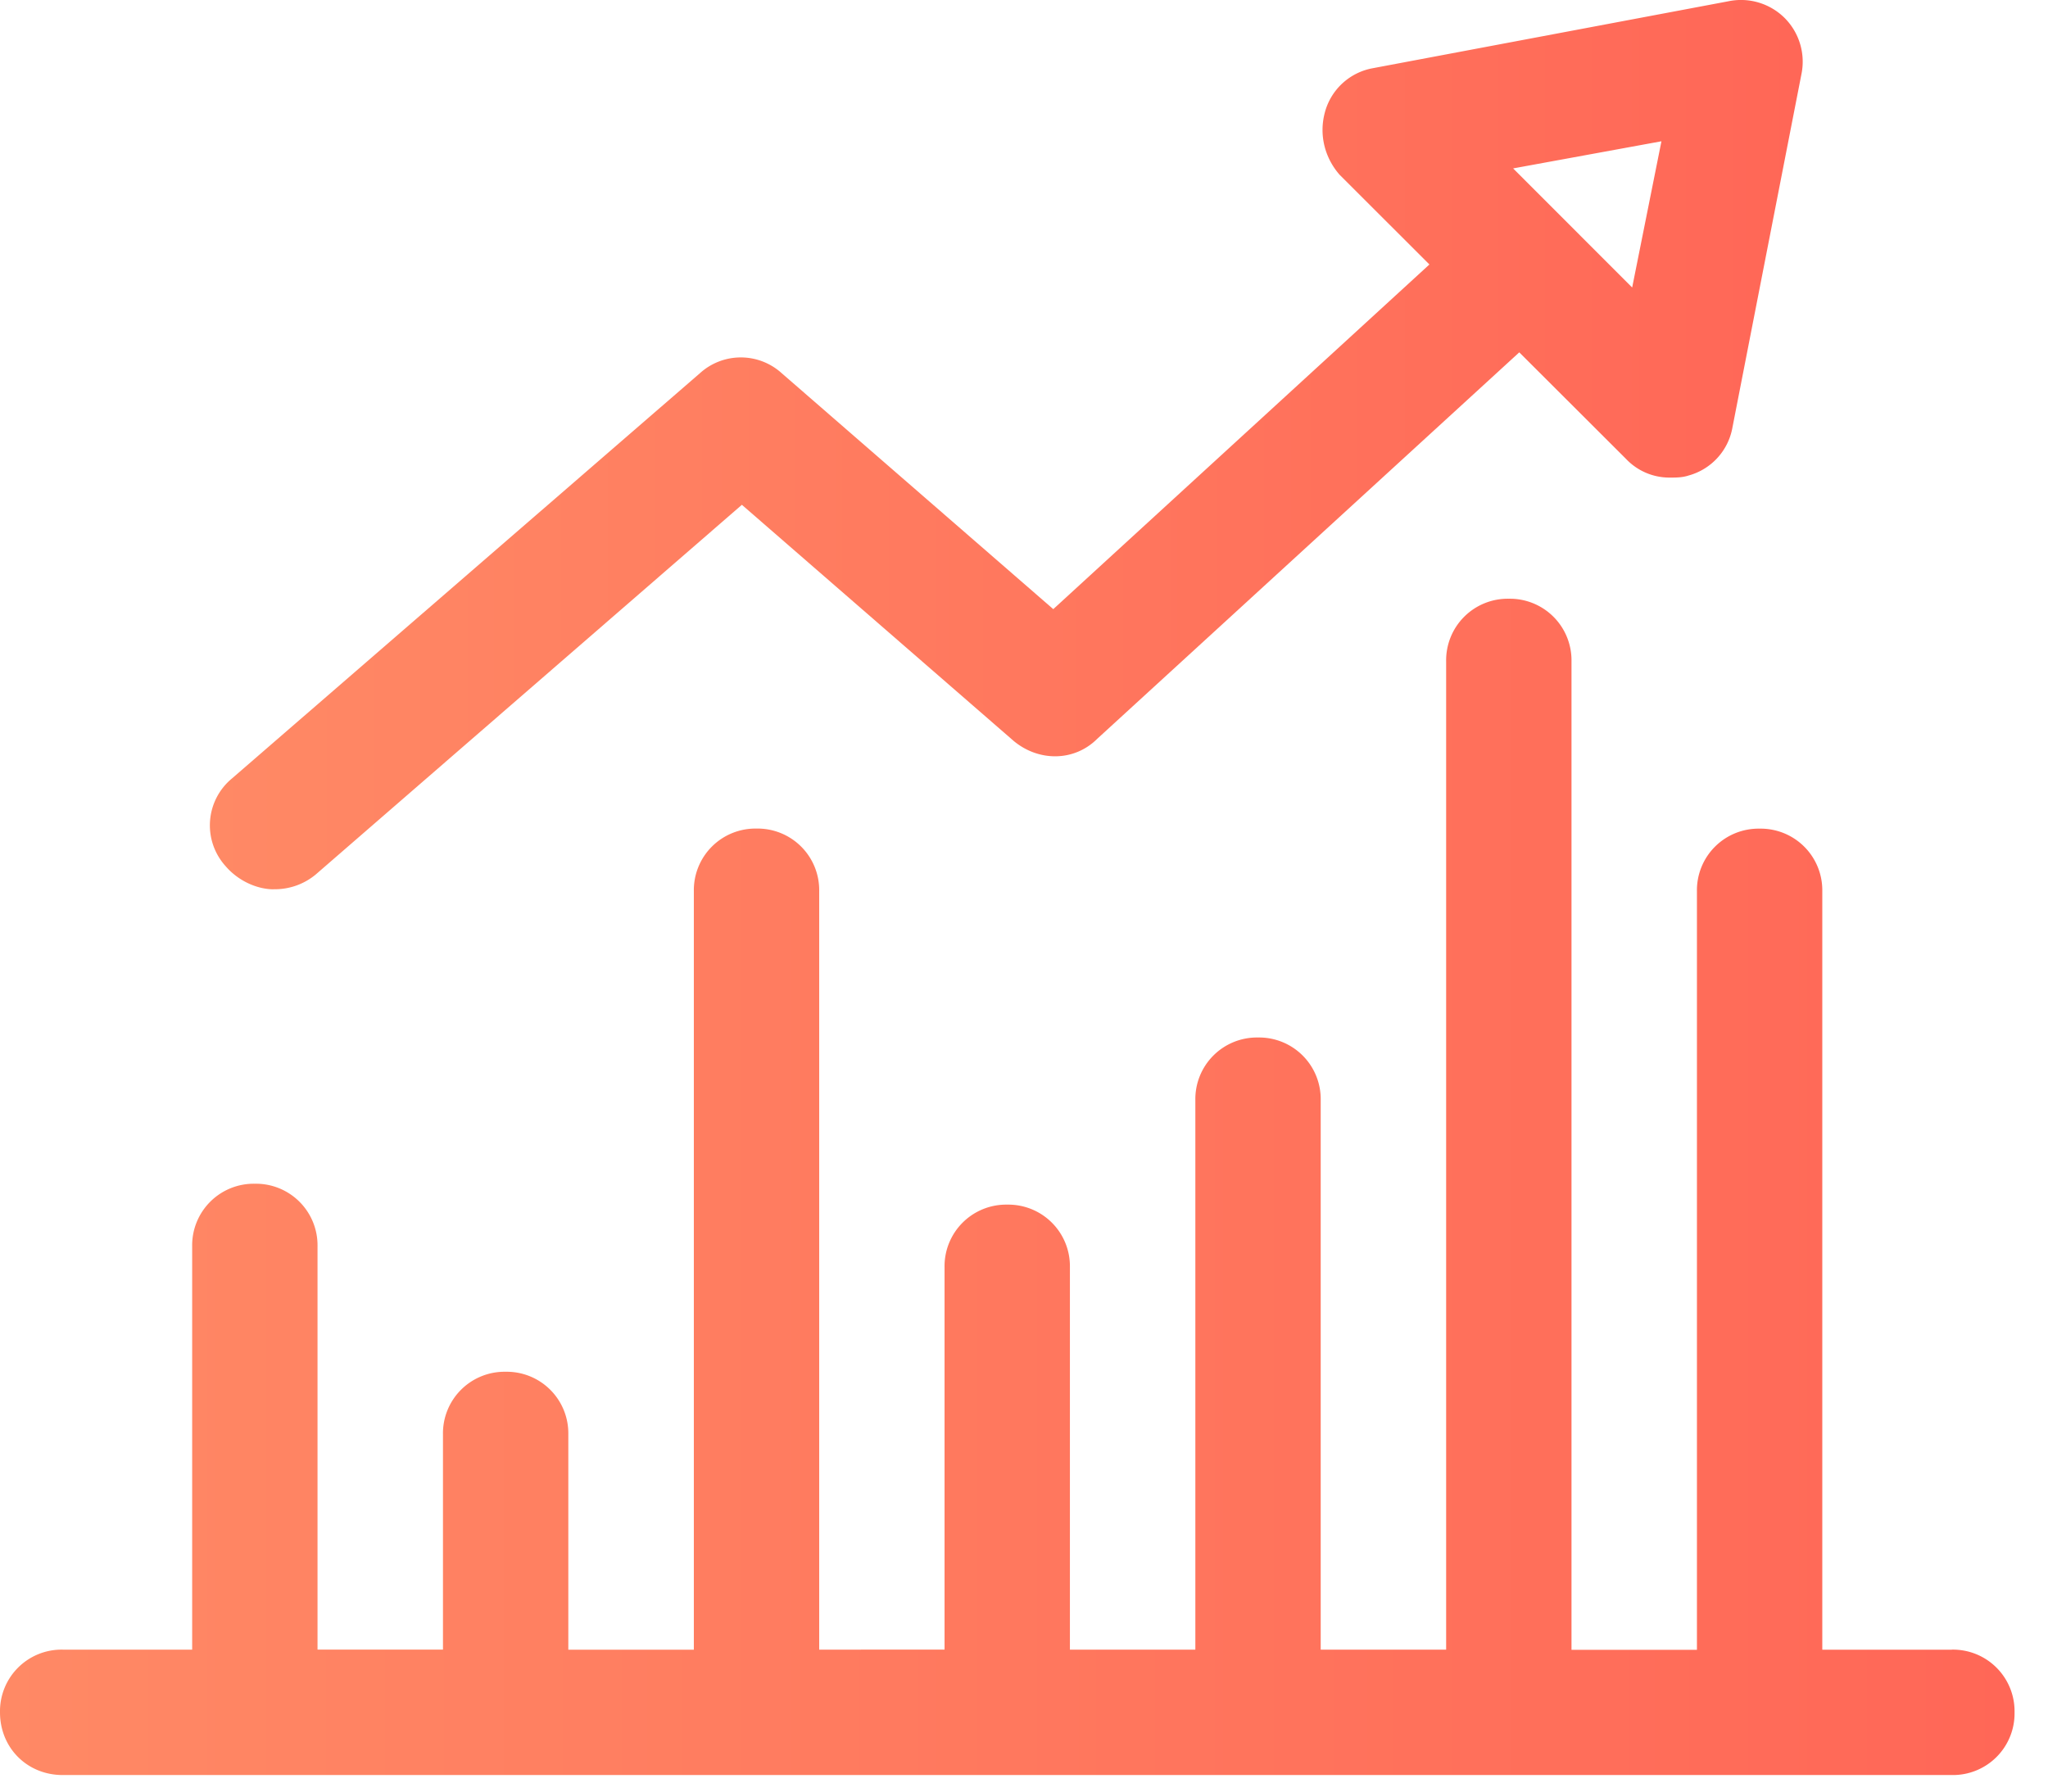 <svg fill="none" xmlns="http://www.w3.org/2000/svg" viewBox="0 0 24 21">
  <path d="M3.208 10.423a.748.748 0 00.49-.171l4.996-4.335 3.184 2.767c.293.245.71.245.98-.024l4.946-4.53 1.25 1.248a.7.7 0 00.513.22c.074 0 .147 0 .22-.024a.713.713 0 00.515-.563L21.11.872a.726.726 0 00-.196-.661.726.726 0 00-.66-.196L16.09.799a.713.713 0 00-.563.514c-.074.27 0 .539.171.735L16.751 3.1l-4.408 4.04-3.184-2.767a.713.713 0 00-.955 0L2.718 9.125a.713.713 0 00-.073 1.029c.147.171.367.27.563.27zM19.47 1.656l-.343 1.714-1.395-1.396 1.738-.318z" fill="url(#XUsFrIJFVcLBa)"/>
  <path d="M22.873 19.337h-1.518v-8.89a.722.722 0 00-.735-.734.722.722 0 00-.734.735v8.89h-1.47V7.753a.722.722 0 00-.734-.735.722.722 0 00-.735.735v11.583h-1.47v-6.44a.722.722 0 00-.734-.735.722.722 0 00-.735.734v6.441h-1.47v-4.481a.722.722 0 00-.734-.735.722.722 0 00-.735.735v4.481H9.6v-8.89a.722.722 0 00-.735-.734.722.722 0 00-.734.735v8.89H6.66v-2.523a.722.722 0 00-.734-.735.722.722 0 00-.735.735v2.522h-1.47V14.61a.722.722 0 00-.734-.735.722.722 0 00-.735.735v4.726H.735a.722.722 0 00-.735.735c0 .416.318.735.735.735h22.139a.722.722 0 00.734-.735.722.722 0 00-.735-.735z" fill="url(#XUsFrIJFVcLBb)"/>
  <defs>
    <linearGradient id="XUsFrIJFVcLBa" x1="2.46" y1="5.212" x2="21.125" y2="5.212" gradientUnits="userSpaceOnUse">
      <stop stop-color="#FF8965"/>
      <stop offset="1" stop-color="#FF6757"/>
    </linearGradient>
    <linearGradient id="XUsFrIJFVcLBb" x1="0" y1="13.913" x2="23.608" y2="13.913" gradientUnits="userSpaceOnUse">
      <stop stop-color="#FF8965"/>
      <stop offset="1" stop-color="#FF6757"/>
    </linearGradient>
  </defs>
</svg>
